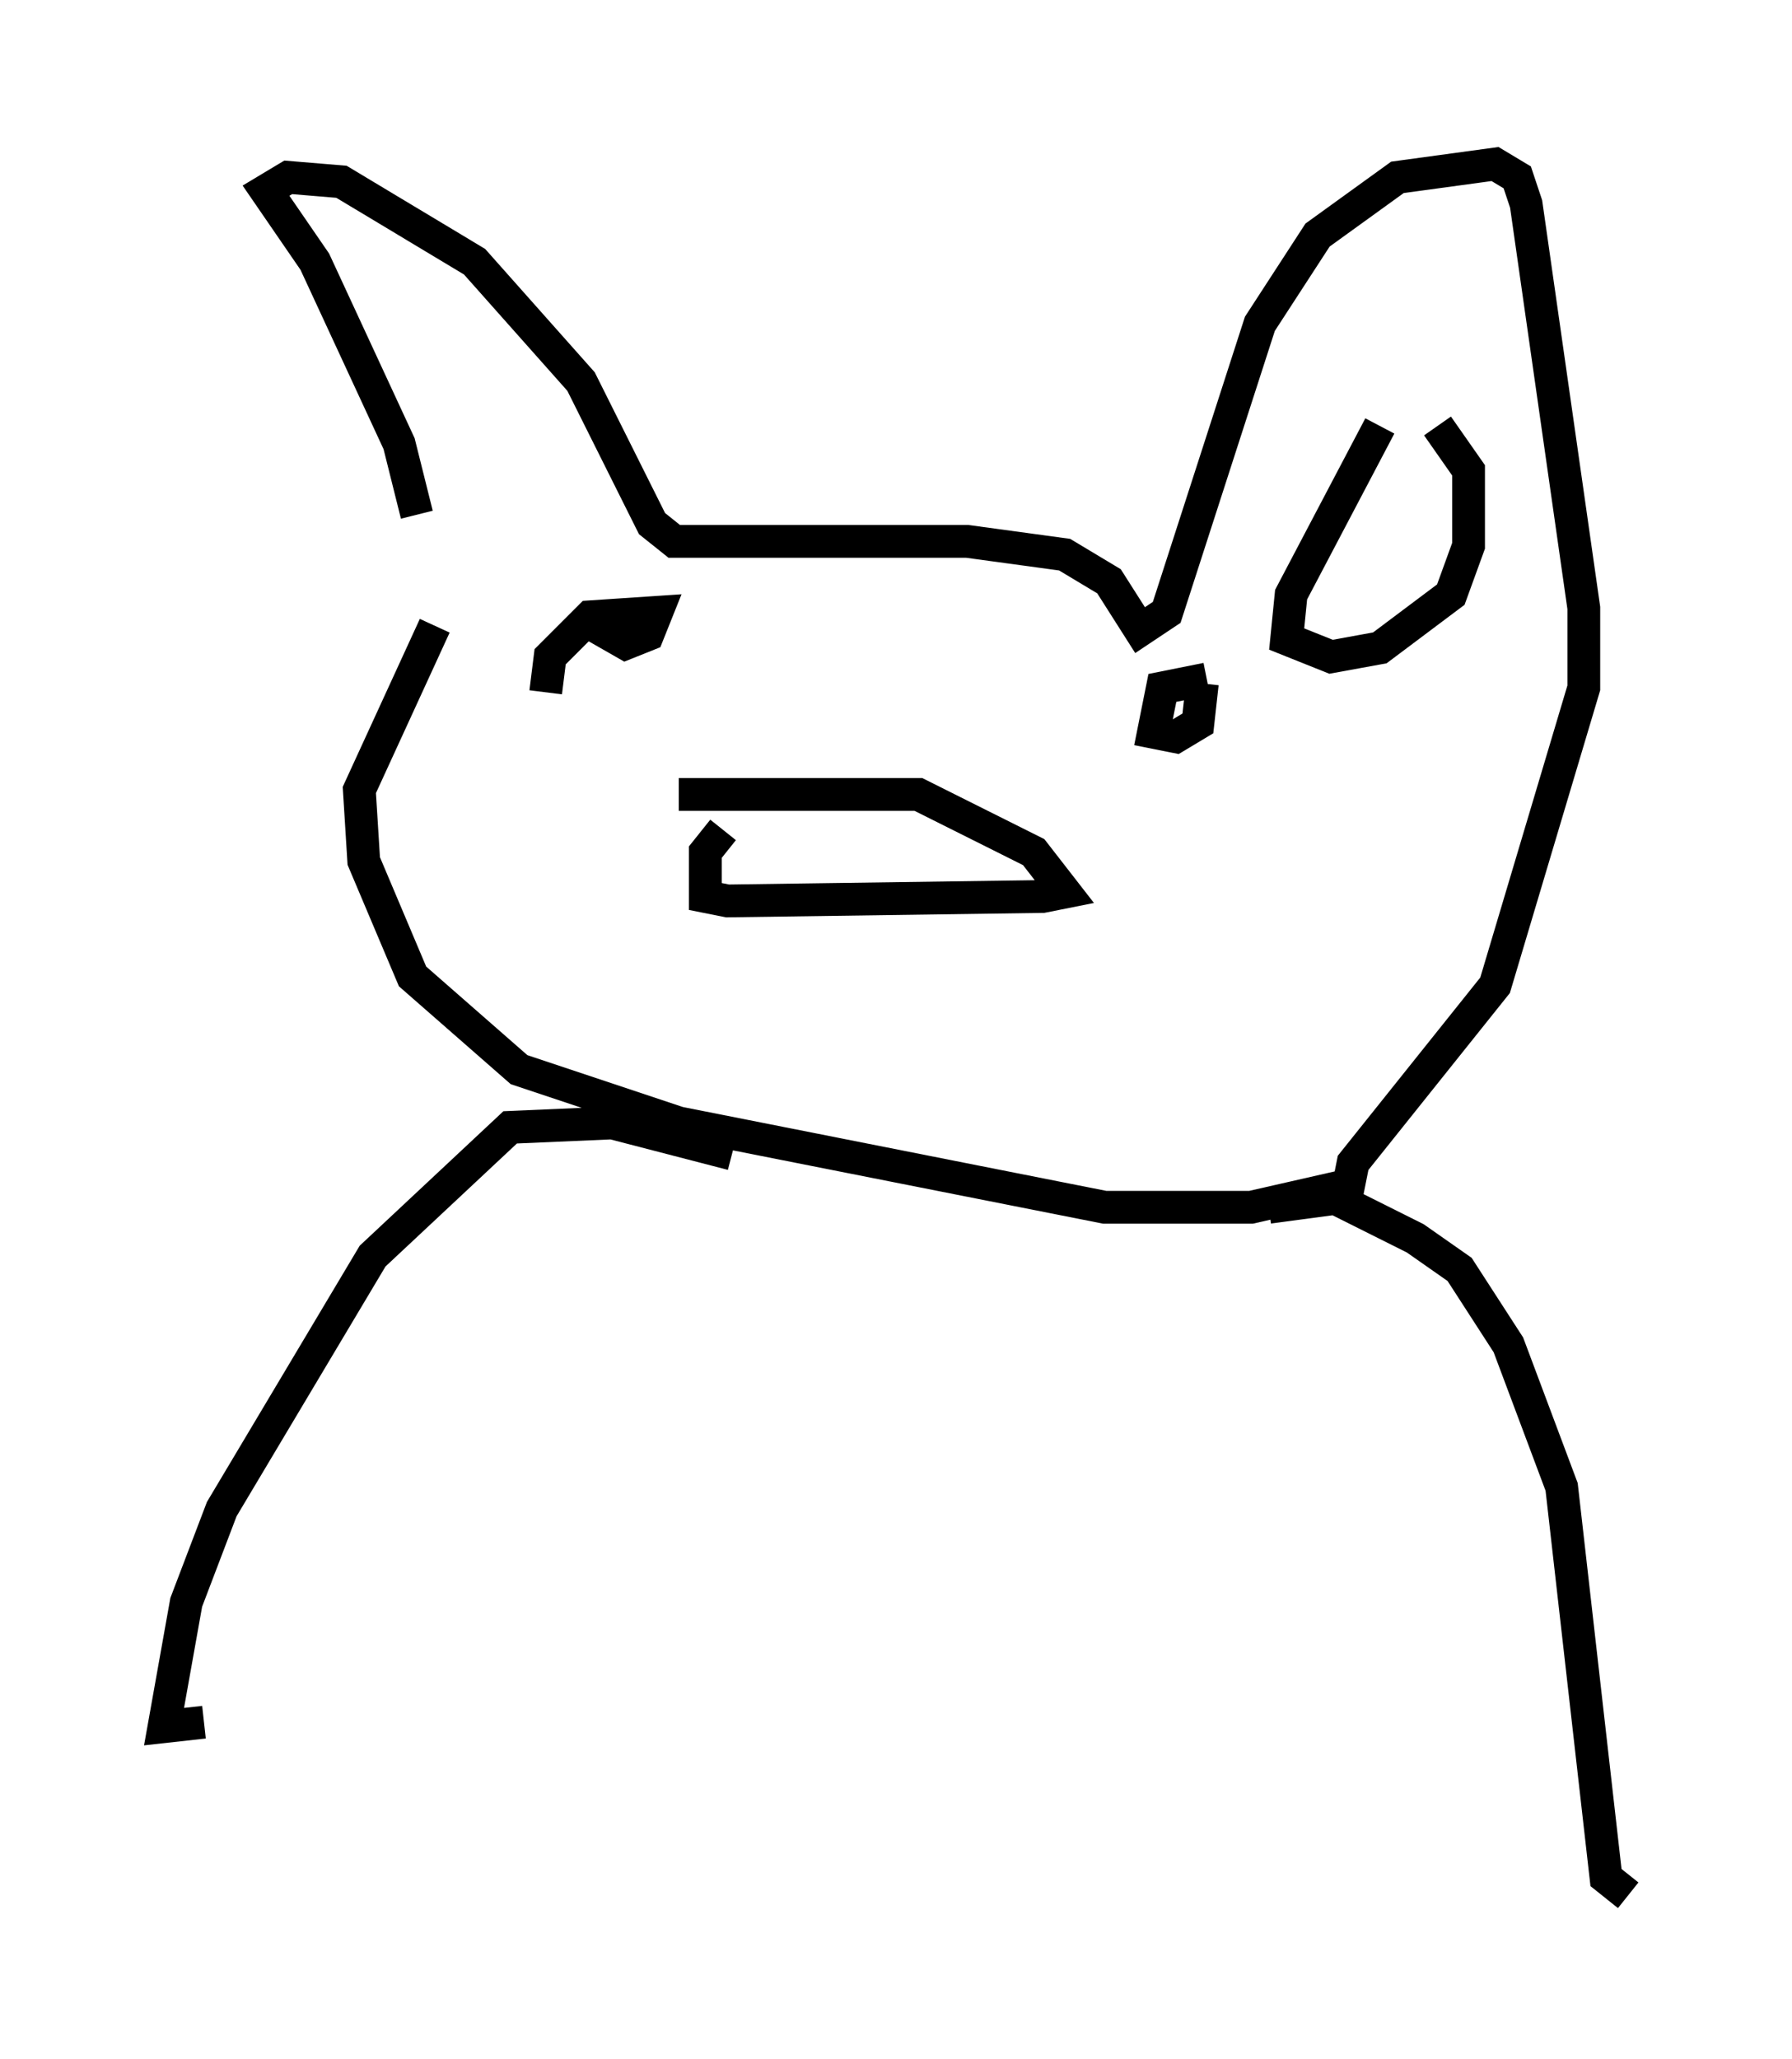 <?xml version="1.0" encoding="utf-8" ?>
<svg baseProfile="full" height="62.773" version="1.1" width="54.654" xmlns="http://www.w3.org/2000/svg" xmlns:ev="http://www.w3.org/2001/xml-events" xmlns:xlink="http://www.w3.org/1999/xlink"><defs /><rect fill="white" height="62.773" width="54.654" x="0" y="0" /><path d="M12.713, 18.938 m0.0, -3.248 l-0.541, -2.165 -2.571, -5.548 l-1.488, -2.165 0.677, -0.406 l1.624, 0.135 4.059, 2.436 l3.248, 3.654 2.165, 4.33 l0.677, 0.541 8.931, 0.0 l2.977, 0.406 1.353, 0.812 l0.947, 1.488 0.812, -0.541 l2.842, -8.796 1.759, -2.706 l2.436, -1.759 2.977, -0.406 l0.677, 0.406 0.271, 0.812 l1.759, 12.314 0.0, 2.436 l-2.706, 9.066 -4.33, 5.413 l-0.135, 0.677 -2.977, 0.677 l-4.465, 0.0 -12.99, -2.571 l-4.871, -1.624 -3.248, -2.842 l-1.488, -3.518 -0.135, -2.165 l2.3, -5.007 m9.066, 16.103 l-3.654, -0.947 -3.112, 0.135 l-4.195, 3.924 -4.601, 7.713 l-1.083, 2.842 -0.677, 3.789 l1.218, -0.135 m32.476, -15.697 l2.03, -0.271 2.436, 1.218 l1.353, 0.947 1.488, 2.3 l1.624, 4.33 1.353, 11.908 l0.677, 0.541 m-27.605, -32.476 l-0.541, 0.677 0.0, 1.353 l0.677, 0.135 9.607, -0.135 l0.677, -0.135 -0.947, -1.218 l-3.518, -1.759 -7.307, 0.0 m16.103, -3.518 l-1.353, 0.271 -0.271, 1.353 l0.677, 0.135 0.677, -0.406 l0.135, -1.218 m-18.538, -1.759 l0.947, 0.541 0.677, -0.271 l0.271, -0.677 -2.03, 0.135 l-1.218, 1.218 -0.135, 1.083 m25.44, -8.119 l-2.706, 5.142 -0.135, 1.353 l1.353, 0.541 1.488, -0.271 l2.165, -1.624 0.541, -1.488 l0.0, -2.3 -0.947, -1.353 " fill="none" stroke="black" stroke-width="1" /></svg>